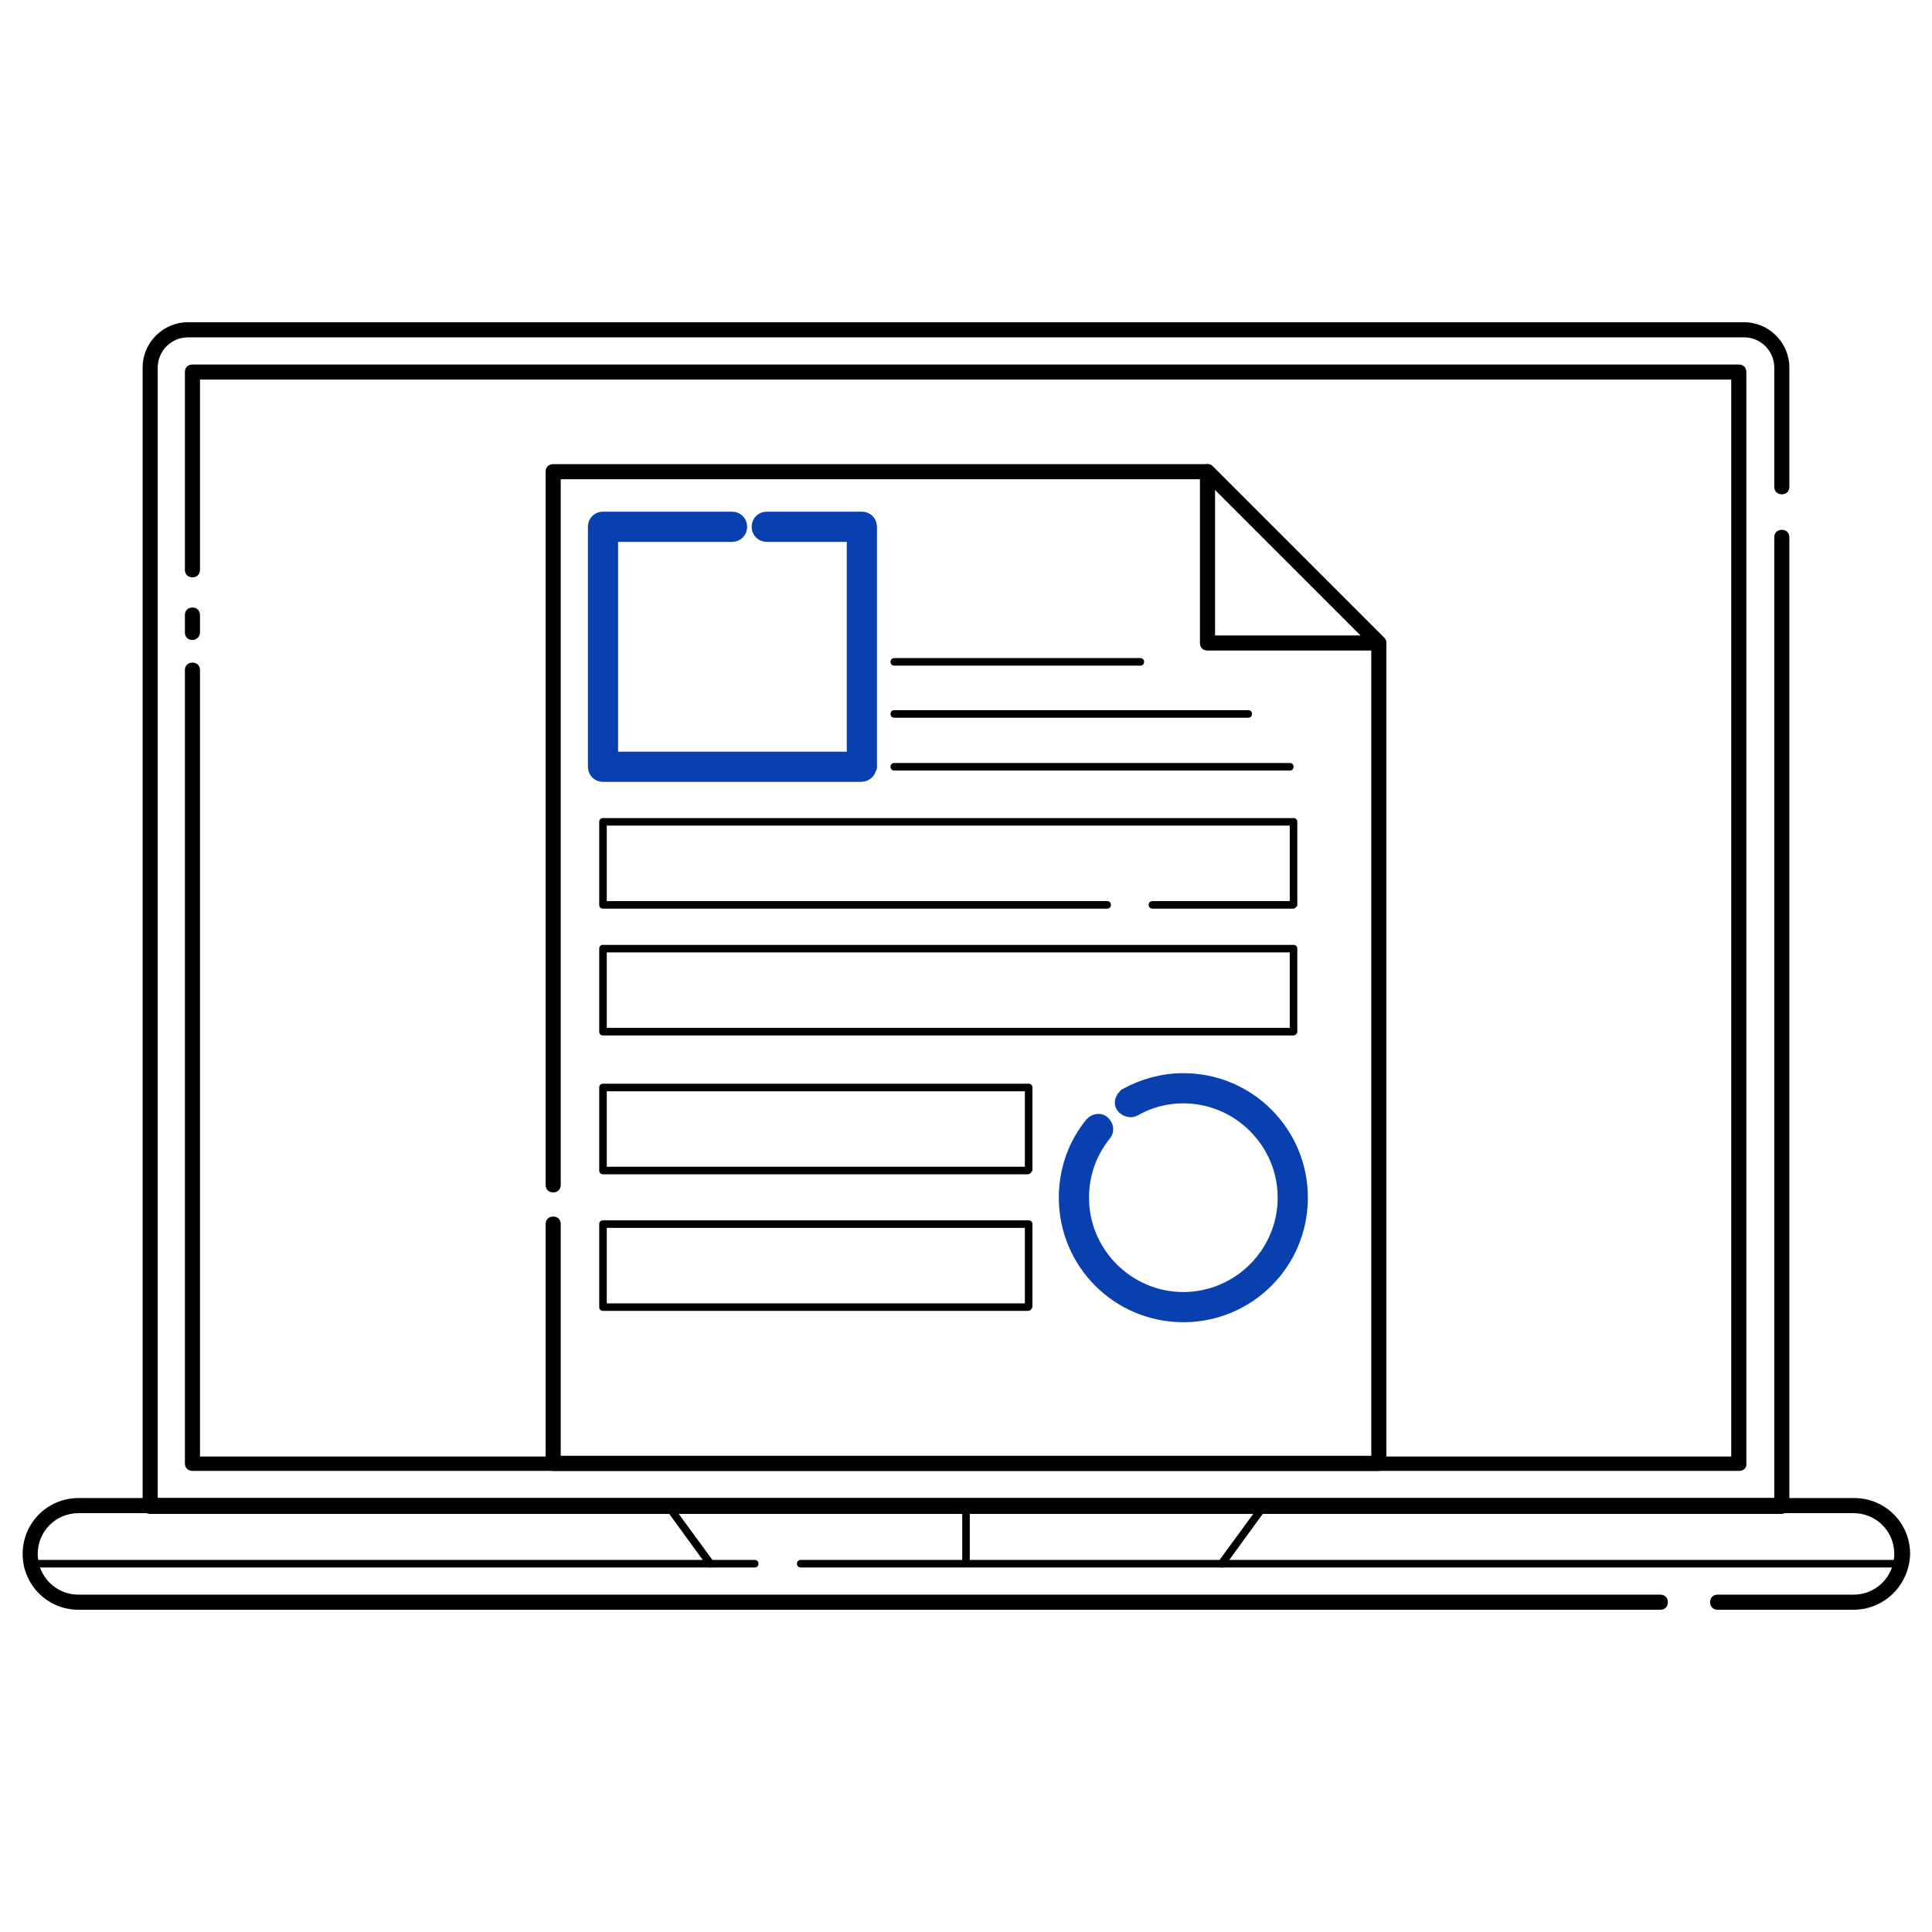 <?xml version="1.0" encoding="utf-8"?>
<!-- Generator: Adobe Illustrator 26.0.0, SVG Export Plug-In . SVG Version: 6.00 Build 0)  -->
<svg version="1.1" id="Layer_1" xmlns="http://www.w3.org/2000/svg" xmlns:xlink="http://www.w3.org/1999/xlink" x="0px" y="0px"
	 viewBox="0 0 256 256" style="enable-background:new 0 0 256 256;" xml:space="preserve">
<style type="text/css">
	.st0{fill:#0840AF;stroke:#0840AF;stroke-width:3;stroke-miterlimit:10;}
</style>
<g>
	<g>
		<g>
			<path d="M245.6,213.3h-18c-0.6,0-1-0.4-1-1s0.4-1,1-1h18c3,0,5.4-2.4,5.4-5.4s-2.4-5.4-5.4-5.4H10.4c-3,0-5.4,2.4-5.4,5.4
				s2.4,5.4,5.4,5.4H220c0.6,0,1,0.4,1,1s-0.4,1-1,1H10.4c-4.1,0-7.4-3.3-7.4-7.4c0-4.1,3.3-7.4,7.4-7.4h235.3
				c4.1,0,7.4,3.3,7.4,7.4C253,210,249.7,213.3,245.6,213.3z"/>
		</g>
		<g>
			<path d="M161.9,207.7h-55.8c-0.3,0-0.5-0.2-0.5-0.5s0.2-0.5,0.5-0.5h55.5l4.9-6.7h-77l4.9,6.7h5.6c0.3,0,0.5,0.2,0.5,0.5
				s-0.2,0.5-0.5,0.5h-5.9c-0.2,0-0.3-0.1-0.4-0.2l-5.6-7.7c-0.1-0.2-0.1-0.4,0-0.5c0.1-0.2,0.3-0.3,0.4-0.3h79
				c0.2,0,0.4,0.1,0.4,0.3c0.1,0.2,0.1,0.4,0,0.5l-5.6,7.7C162.2,207.7,162.1,207.7,161.9,207.7z"/>
		</g>
		<g>
			<path d="M236.1,200.6H19.9c-0.6,0-1-0.4-1-1V48.7c0-3.3,2.7-6,6-6h206.2c3.3,0,6,2.7,6,6v15.8c0,0.6-0.4,1-1,1s-1-0.4-1-1V48.7
				c0-2.2-1.8-4-4-4H24.9c-2.2,0-4,1.8-4,4v149.8h214.2V71.2c0-0.6,0.4-1,1-1s1,0.4,1,1v128.3C237.1,200.1,236.6,200.6,236.1,200.6z
				"/>
		</g>
		<g>
			<path d="M25.5,84.8c-0.6,0-1-0.4-1-1v-2.3c0-0.6,0.4-1,1-1s1,0.4,1,1v2.3C26.5,84.3,26.1,84.8,25.5,84.8z"/>
		</g>
		<g>
			<path d="M230.5,194.9h-205c-0.6,0-1-0.4-1-1V88.8c0-0.6,0.4-1,1-1s1,0.4,1,1V193h202.9V50.3H26.5v25.2c0,0.6-0.4,1-1,1
				s-1-0.4-1-1V49.3c0-0.6,0.4-1,1-1h204.9c0.6,0,1,0.4,1,1v144.6C231.5,194.5,231,194.9,230.5,194.9z"/>
		</g>
		<g>
			<path d="M128,207.5c-0.3,0-0.5-0.2-0.5-0.5v-7.5c0-0.3,0.2-0.5,0.5-0.5s0.5,0.2,0.5,0.5v7.5C128.5,207.3,128.3,207.5,128,207.5z"
				/>
		</g>
		<g>
			<path d="M182.7,194.9H73.3c-0.6,0-1-0.4-1-1v-31.7c0-0.6,0.4-1,1-1s1,0.4,1,1v30.7h107.4V85.6l-22.1-22.1H74.3V157
				c0,0.6-0.4,1-1,1s-1-0.4-1-1V62.5c0-0.6,0.4-1,1-1H160c0.3,0,0.5,0.1,0.7,0.3l22.7,22.7c0.2,0.2,0.3,0.4,0.3,0.7v108.7
				C183.7,194.5,183.2,194.9,182.7,194.9z"/>
		</g>
		<g>
			<path d="M182.7,86.2H160c-0.6,0-1-0.4-1-1V62.5c0-0.4,0.2-0.8,0.6-0.9c0.4-0.2,0.8-0.1,1.1,0.2l22.7,22.7
				c0.3,0.3,0.4,0.7,0.2,1.1S183.1,86.2,182.7,86.2z M161,84.2h19.3L161,64.9V84.2z"/>
		</g>
		<g>
			<path class="st0" d="M114.1,102.1H79.9c-0.3,0-0.5-0.2-0.5-0.5V69.8c0-0.3,0.2-0.5,0.5-0.5H97c0.3,0,0.5,0.2,0.5,0.5
				s-0.2,0.5-0.5,0.5H80.4v30.8h33.3V70.3h-12.1c-0.3,0-0.5-0.2-0.5-0.5s0.2-0.5,0.5-0.5h12.6c0.3,0,0.5,0.2,0.5,0.5v31.8
				C114.6,101.9,114.4,102.1,114.1,102.1z"/>
		</g>
		<g>
			<path d="M171.4,120.4h-18.7c-0.3,0-0.5-0.2-0.5-0.5s0.2-0.5,0.5-0.5h18.2v-10H80.4v10h66.3c0.3,0,0.5,0.2,0.5,0.5
				s-0.2,0.5-0.5,0.5H79.9c-0.3,0-0.5-0.2-0.5-0.5v-11c0-0.3,0.2-0.5,0.5-0.5h91.5c0.3,0,0.5,0.2,0.5,0.5v11
				C171.9,120.1,171.6,120.4,171.4,120.4z"/>
		</g>
		<g>
			<path d="M171.4,137.2H79.9c-0.3,0-0.5-0.2-0.5-0.5v-11c0-0.3,0.2-0.5,0.5-0.5h91.5c0.3,0,0.5,0.2,0.5,0.5v11
				C171.9,137,171.6,137.2,171.4,137.2z M80.4,136.2h90.5v-10H80.4V136.2z"/>
		</g>
		<g>
			<path d="M136.2,155.6H79.9c-0.3,0-0.5-0.2-0.5-0.5v-11c0-0.3,0.2-0.5,0.5-0.5h56.4c0.3,0,0.5,0.2,0.5,0.5v11
				C136.7,155.3,136.5,155.6,136.2,155.6z M80.4,154.6h55.4v-10H80.4V154.6z"/>
		</g>
		<g>
			<path d="M136.2,173.7H79.9c-0.3,0-0.5-0.2-0.5-0.5v-11c0-0.3,0.2-0.5,0.5-0.5h56.4c0.3,0,0.5,0.2,0.5,0.5v11
				C136.7,173.5,136.5,173.7,136.2,173.7z M80.4,172.7h55.4v-10H80.4V172.7z"/>
		</g>
		<g>
			<path class="st0" d="M156.8,173.7c-8.3,0-15-6.7-15-15c0-3.4,1.1-6.7,3.3-9.4c0.2-0.2,0.5-0.3,0.7-0.1s0.3,0.5,0.1,0.7
				c-2,2.5-3.1,5.5-3.1,8.8c0,7.7,6.3,14,14,14s14-6.3,14-14s-6.3-14-14-14c-2.4,0-4.7,0.6-6.8,1.8c-0.2,0.1-0.5,0-0.7-0.2
				s0-0.5,0.2-0.7c2.2-1.2,4.7-1.9,7.3-1.9c8.3,0,15,6.7,15,15S165.1,173.7,156.8,173.7z"/>
		</g>
		<g>
			<path d="M151.1,88.2h-32.6c-0.3,0-0.5-0.2-0.5-0.5s0.2-0.5,0.5-0.5h32.6c0.3,0,0.5,0.2,0.5,0.5S151.4,88.2,151.1,88.2z"/>
		</g>
		<g>
			<path d="M165.4,95.1h-46.9c-0.3,0-0.5-0.2-0.5-0.5s0.2-0.5,0.5-0.5h46.9c0.3,0,0.5,0.2,0.5,0.5S165.7,95.1,165.4,95.1z"/>
		</g>
		<g>
			<path d="M170.9,102.1h-52.4c-0.3,0-0.5-0.2-0.5-0.5s0.2-0.5,0.5-0.5h52.4c0.3,0,0.5,0.2,0.5,0.5S171.2,102.1,170.9,102.1z"/>
		</g>
	</g>
	<g>
		<path d="M94.1,207.7H4c-0.3,0-0.5-0.2-0.5-0.5s0.2-0.5,0.5-0.5h90.1c0.3,0,0.5,0.2,0.5,0.5S94.4,207.7,94.1,207.7z"/>
	</g>
	<g>
		<path d="M251.9,207.7h-90c-0.3,0-0.5-0.2-0.5-0.5s0.2-0.5,0.5-0.5h90c0.3,0,0.5,0.2,0.5,0.5S252.1,207.7,251.9,207.7z"/>
	</g>
</g>
</svg>
